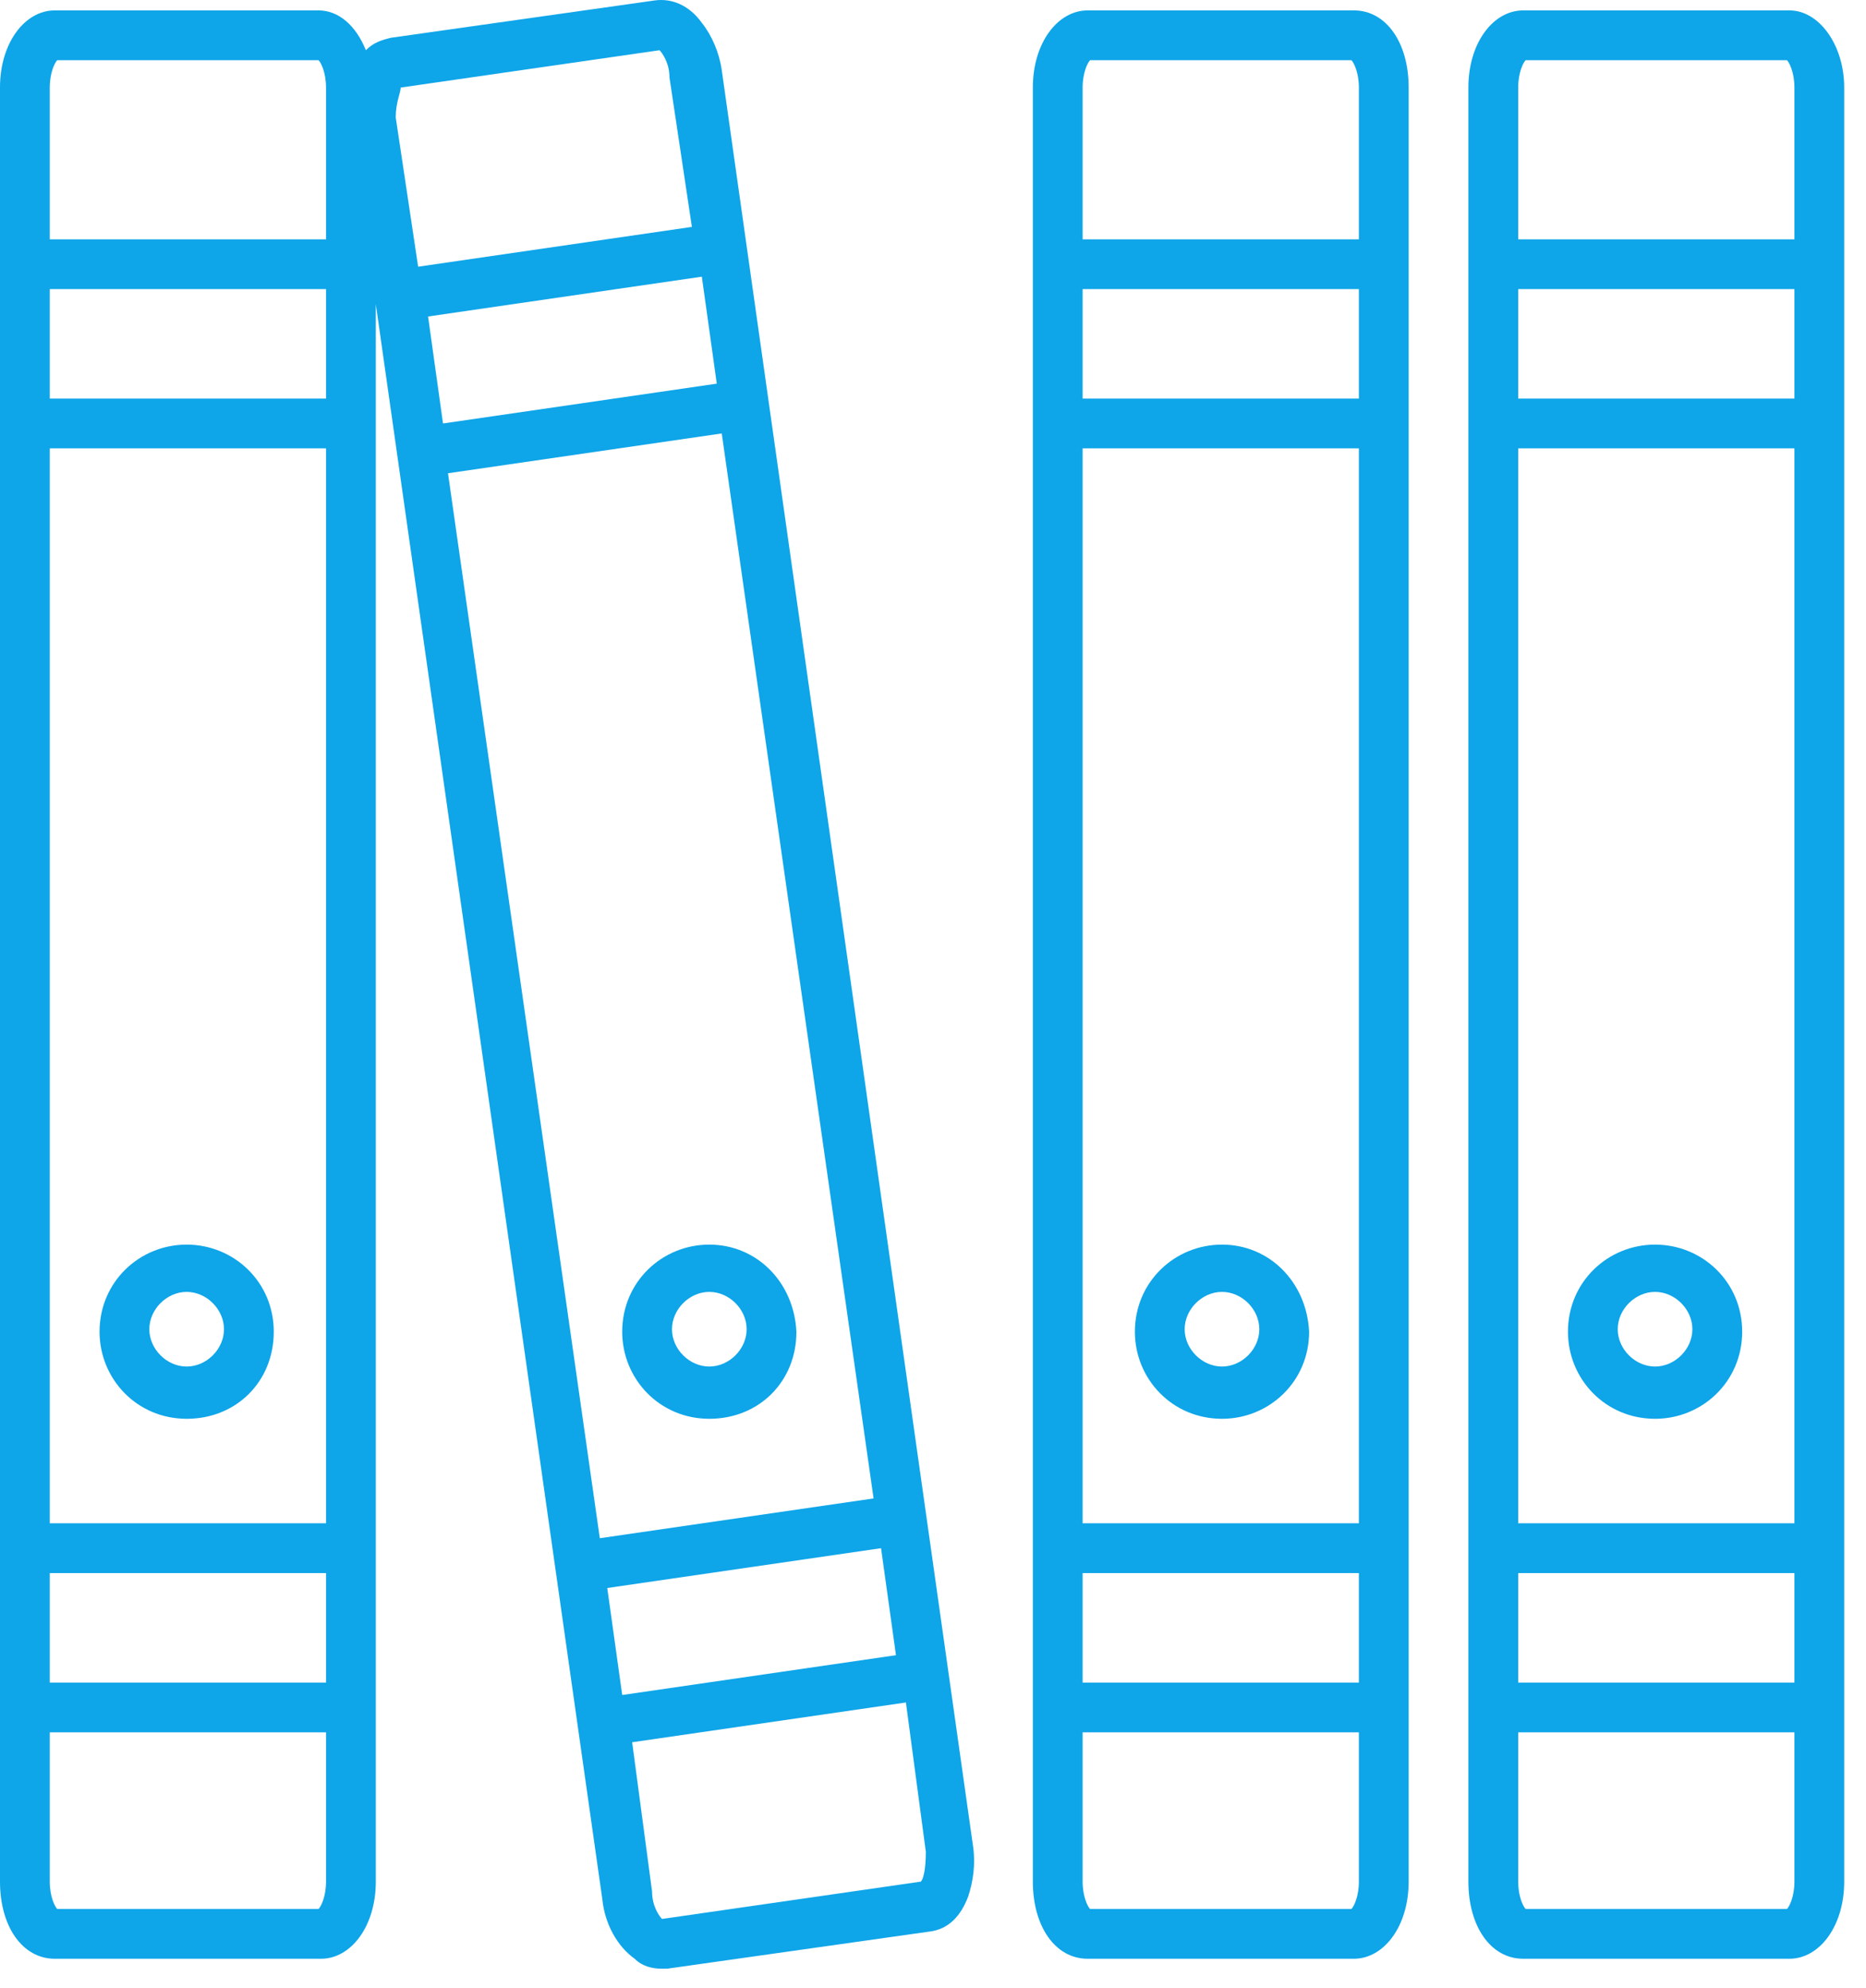 <svg width="76" height="81" viewBox="0 0 76 81" fill="none" xmlns="http://www.w3.org/2000/svg">
<path d="M67.409 50.702C65.483 50.702 63.861 52.223 63.861 54.25C63.861 56.176 65.381 57.798 67.409 57.798C69.335 57.798 70.957 56.277 70.957 54.25C70.957 52.223 69.335 50.702 67.409 50.702ZM67.409 55.669C66.598 55.669 65.888 54.96 65.888 54.149C65.888 53.338 66.598 52.628 67.409 52.628C68.22 52.628 68.929 53.338 68.929 54.149C68.929 54.96 68.22 55.669 67.409 55.669Z" fill="#0EA5E9"/>
<path d="M49.771 50.702C47.845 50.702 46.223 52.223 46.223 54.25C46.223 56.176 47.744 57.798 49.771 57.798C51.697 57.798 53.319 56.277 53.319 54.25C53.217 52.223 51.697 50.702 49.771 50.702ZM49.771 55.669C48.96 55.669 48.25 54.96 48.25 54.149C48.25 53.338 48.96 52.628 49.771 52.628C50.582 52.628 51.291 53.338 51.291 54.149C51.291 54.96 50.582 55.669 49.771 55.669Z" fill="#0EA5E9"/>
<path d="M7.602 50.702C5.677 50.702 4.055 52.223 4.055 54.25C4.055 56.176 5.575 57.798 7.602 57.798C9.63 57.798 11.15 56.277 11.15 54.25C11.15 52.223 9.528 50.702 7.602 50.702ZM7.602 55.669C6.792 55.669 6.082 54.96 6.082 54.149C6.082 53.338 6.792 52.628 7.602 52.628C8.413 52.628 9.123 53.338 9.123 54.149C9.123 54.96 8.413 55.669 7.602 55.669Z" fill="#0EA5E9"/>
<path d="M28.889 50.702C26.963 50.702 25.342 52.223 25.342 54.25C25.342 56.176 26.862 57.798 28.889 57.798C30.917 57.798 32.437 56.277 32.437 54.25C32.336 52.223 30.815 50.702 28.889 50.702ZM28.889 55.669C28.078 55.669 27.369 54.96 27.369 54.149C27.369 53.338 28.078 52.628 28.889 52.628C29.7 52.628 30.41 53.338 30.41 54.149C30.41 54.96 29.7 55.669 28.889 55.669Z" fill="#0EA5E9"/>
<path d="M72.882 0.424H62.036C60.82 0.424 59.806 1.742 59.806 3.567V76.652C59.806 78.477 60.718 79.794 62.036 79.794H72.882C74.099 79.794 75.112 78.477 75.112 76.652V3.567C75.112 1.844 74.099 0.424 72.882 0.424ZM61.834 18.265H73.085V62.055H61.834V18.265ZM73.085 16.238H61.834V11.777H73.085V16.238ZM61.834 64.083H73.085V68.543H61.834V64.083ZM62.138 2.452H72.781C72.882 2.553 73.085 2.959 73.085 3.567V9.75H61.834V3.567C61.834 2.959 62.036 2.553 62.138 2.452ZM72.781 77.767H62.138C62.036 77.666 61.834 77.26 61.834 76.652V70.57H73.085V76.652C73.085 77.26 72.882 77.666 72.781 77.767Z" fill="#0EA5E9"/>
<path d="M55.143 79.794C56.36 79.794 57.373 78.477 57.373 76.652V3.567C57.373 1.742 56.461 0.424 55.143 0.424H44.297C43.081 0.424 42.067 1.742 42.067 3.567V76.652C42.067 78.477 42.979 79.794 44.297 79.794H55.143ZM44.094 18.265H55.346V62.055H44.094V18.265ZM55.346 16.238H44.094V11.777H55.346V16.238ZM44.094 64.083H55.346V68.543H44.094V64.083ZM44.398 2.452H55.042C55.143 2.553 55.346 2.959 55.346 3.567V9.75H44.094V3.567C44.094 2.959 44.297 2.553 44.398 2.452ZM44.094 70.57H55.346V76.652C55.346 77.26 55.143 77.666 55.042 77.767H44.398C44.297 77.666 44.094 77.26 44.094 76.652V70.57Z" fill="#0EA5E9"/>
<path d="M15.306 76.652V12.386L24.531 77.362C24.632 78.375 25.139 79.288 25.849 79.794C26.153 80.099 26.558 80.2 26.963 80.2C27.065 80.2 27.166 80.2 27.166 80.2L37.911 78.679C38.621 78.578 39.127 78.071 39.432 77.26C39.634 76.652 39.736 75.942 39.634 75.233L29.396 2.857C29.295 2.148 28.991 1.438 28.585 0.931C28.078 0.222 27.369 -0.082 26.659 0.019L15.915 1.54C15.509 1.641 15.205 1.742 14.901 2.046C14.495 1.033 13.786 0.424 12.975 0.424H2.23C1.014 0.424 0 1.742 0 3.567V76.652C0 78.477 0.912 79.794 2.23 79.794H13.076C14.293 79.794 15.306 78.477 15.306 76.652ZM2.027 18.265H13.279V62.055H2.027V18.265ZM13.279 16.238H2.027V11.777H13.279V16.238ZM2.027 64.083H13.279V68.543H2.027V64.083ZM36.492 67.428L25.342 69.05L24.733 64.691L35.884 63.069L36.492 67.428ZM24.429 62.663L18.246 19.279L29.396 17.657L35.58 61.042L24.429 62.663ZM29.194 15.629L18.043 17.251L17.435 12.893L28.585 11.271L29.194 15.629ZM37.506 76.652L26.963 78.173C26.862 78.071 26.558 77.666 26.558 77.058L25.747 70.975L36.897 69.354L37.708 75.436C37.708 76.145 37.607 76.551 37.506 76.652ZM16.32 3.567L26.862 2.046C26.963 2.148 27.268 2.553 27.268 3.161L28.18 9.243L17.03 10.865L16.117 4.783C16.117 4.175 16.32 3.77 16.32 3.567ZM2.331 2.452H12.975C13.076 2.553 13.279 2.959 13.279 3.567V9.75H2.027V3.567C2.027 2.959 2.23 2.553 2.331 2.452ZM2.331 77.767C2.23 77.666 2.027 77.26 2.027 76.652V70.57H13.279V76.652C13.279 77.26 13.076 77.666 12.975 77.767H2.331Z" fill="#0EA5E9"/>
</svg>
